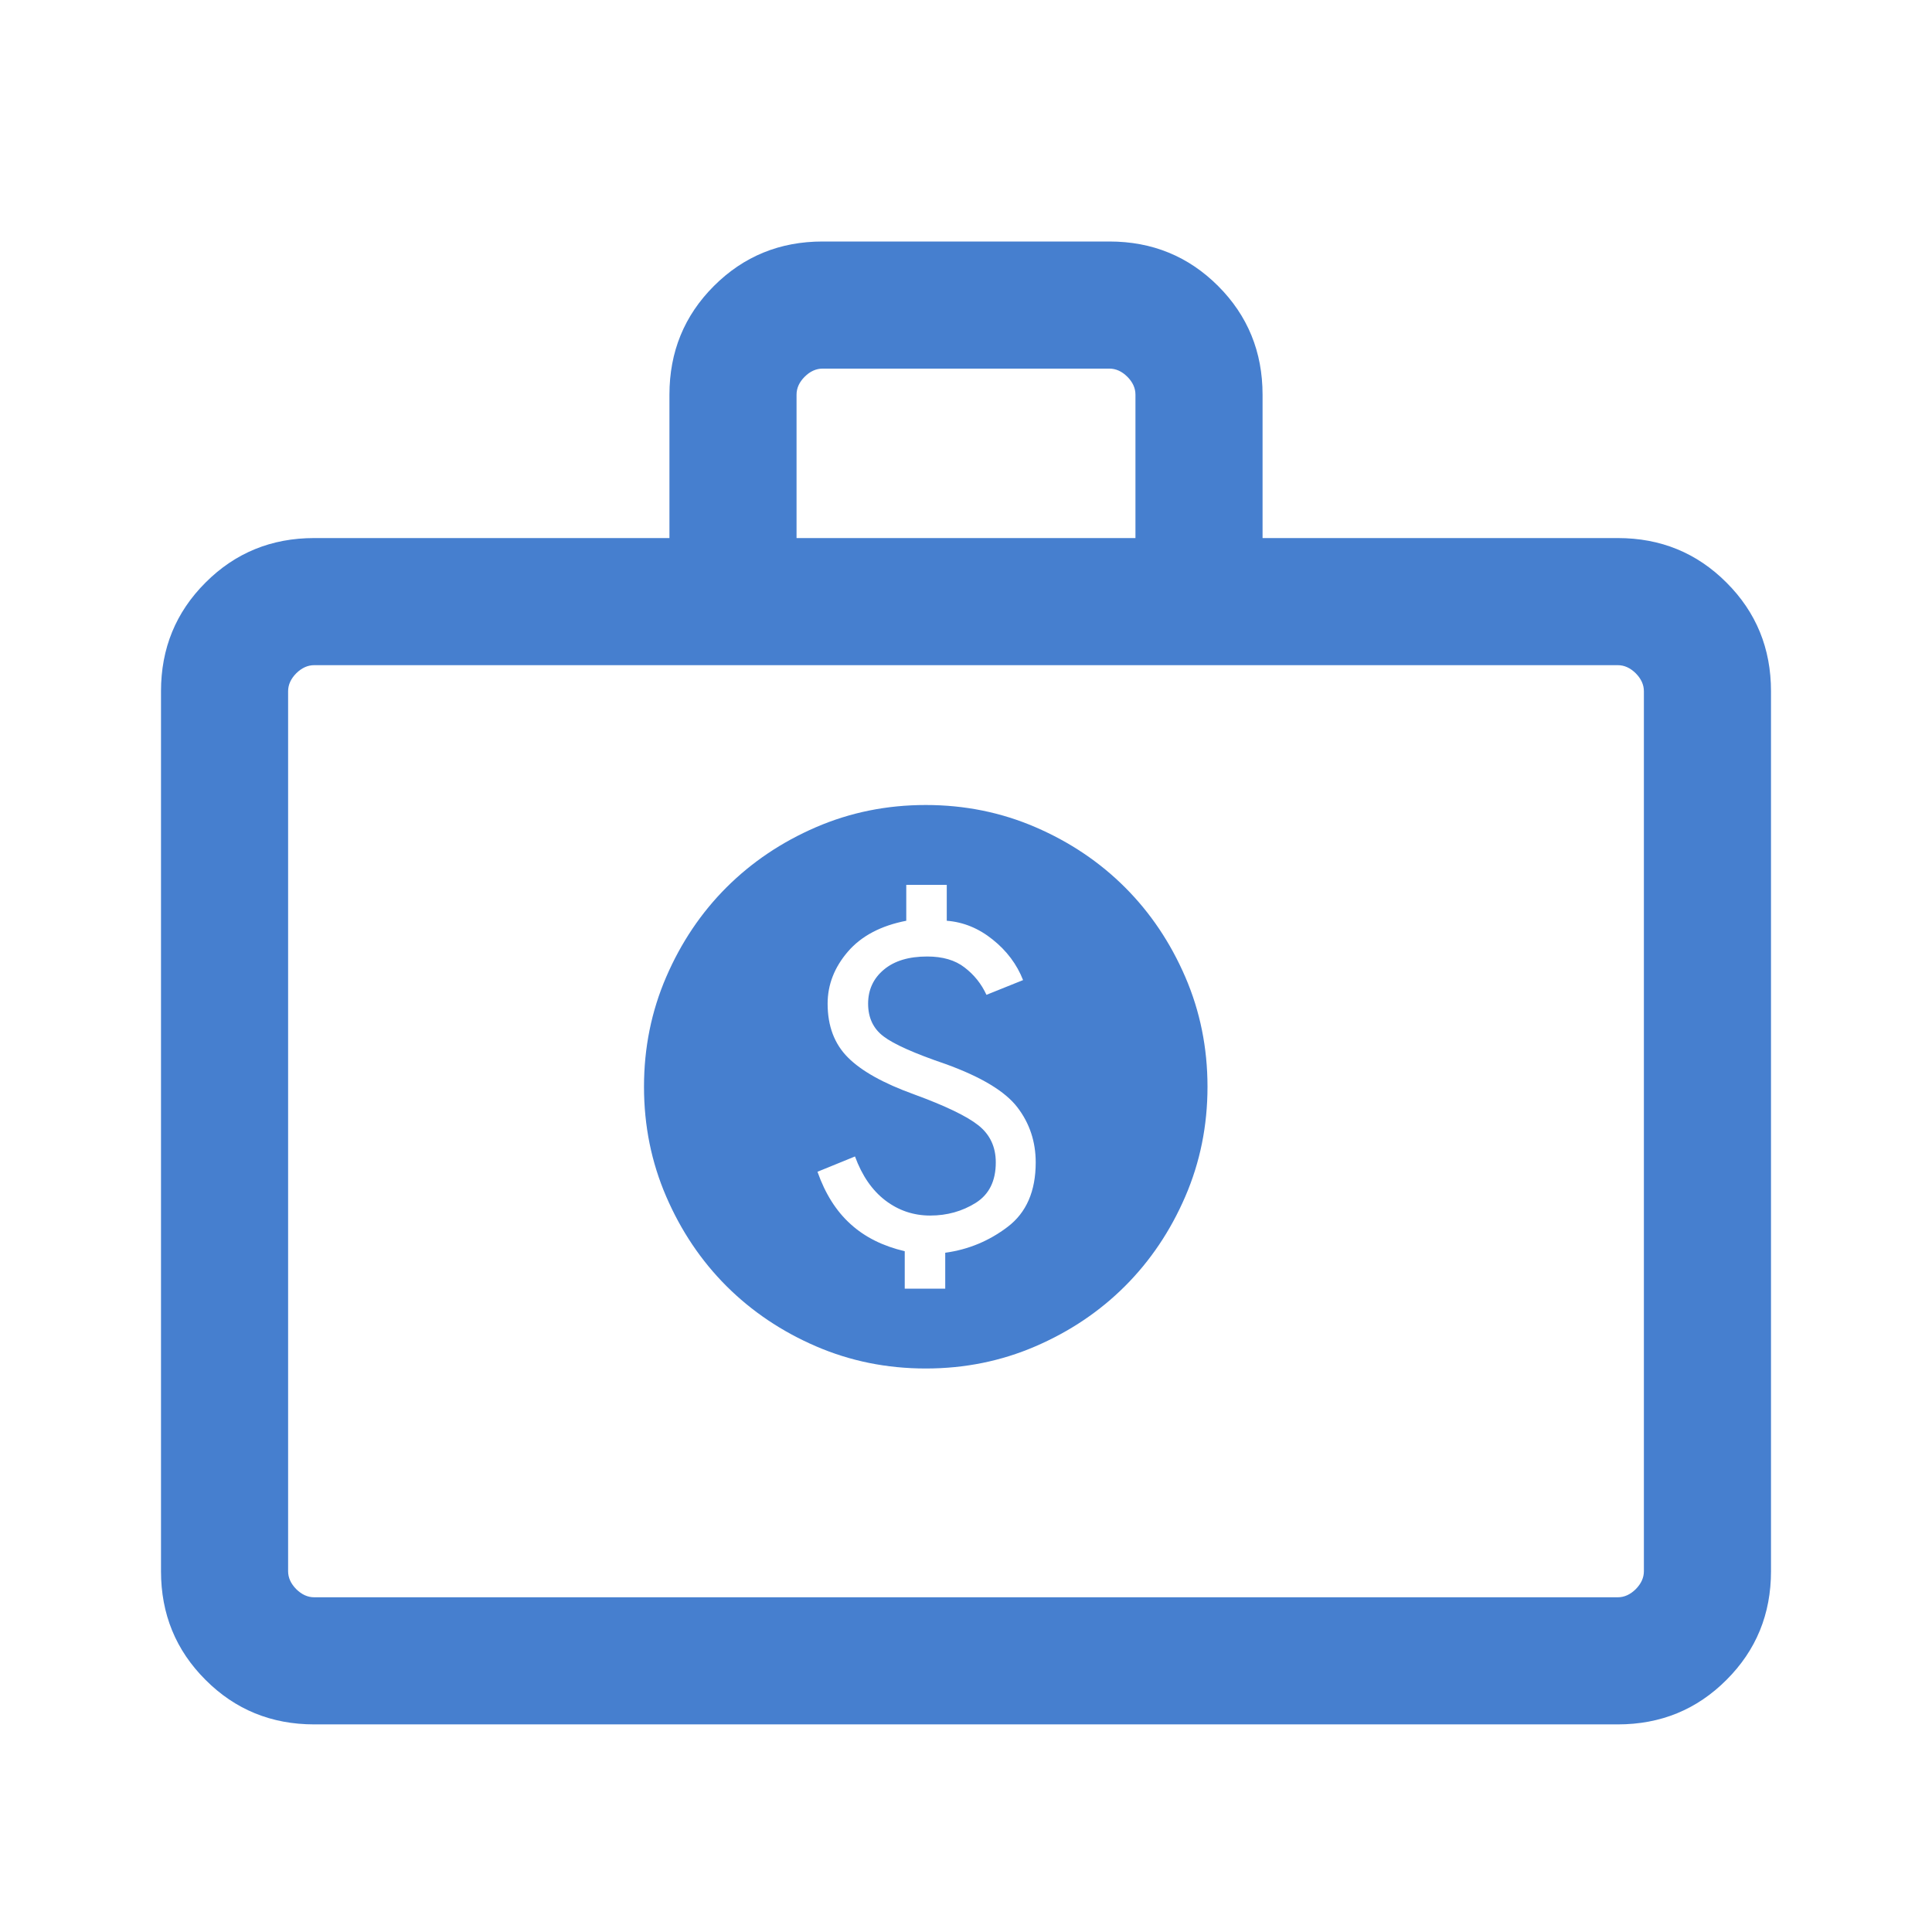 <svg width="24" height="24" viewBox="0 0 24 24" fill="none" xmlns="http://www.w3.org/2000/svg">
<path d="M3.903 21.421C3.371 21.421 2.921 21.237 2.553 20.868C2.184 20.5 2 20.05 2 19.518V8.587C2 8.055 2.184 7.605 2.553 7.237C2.921 6.868 3.371 6.684 3.903 6.684H8.316V4.903C8.316 4.371 8.5 3.921 8.868 3.553C9.237 3.184 9.687 3 10.219 3H13.781C14.313 3 14.763 3.184 15.132 3.553C15.5 3.921 15.684 4.371 15.684 4.903V6.684H20.097C20.629 6.684 21.079 6.868 21.447 7.237C21.816 7.605 22 8.055 22 8.587V19.518C22 20.05 21.816 20.5 21.447 20.868C21.079 21.237 20.629 21.421 20.097 21.421H3.903ZM3.903 19.842H20.097C20.178 19.842 20.252 19.808 20.32 19.741C20.387 19.673 20.421 19.599 20.421 19.518V8.587C20.421 8.506 20.387 8.432 20.32 8.364C20.252 8.297 20.178 8.263 20.097 8.263H3.903C3.822 8.263 3.748 8.297 3.68 8.364C3.613 8.432 3.579 8.506 3.579 8.587V19.518C3.579 19.599 3.613 19.673 3.68 19.741C3.748 19.808 3.822 19.842 3.903 19.842ZM9.895 6.684H14.105V4.903C14.105 4.822 14.072 4.748 14.004 4.68C13.937 4.613 13.862 4.579 13.781 4.579H10.219C10.138 4.579 10.063 4.613 9.996 4.68C9.928 4.748 9.895 4.822 9.895 4.903V6.684Z" fill="#467FCF"/>
<path d="M11.239 16.008H11.742V15.562C12.028 15.523 12.287 15.416 12.518 15.24C12.75 15.064 12.866 14.797 12.866 14.44C12.866 14.182 12.79 13.953 12.638 13.755C12.486 13.557 12.189 13.378 11.747 13.218C11.359 13.086 11.102 12.971 10.975 12.874C10.848 12.778 10.784 12.642 10.784 12.468C10.784 12.295 10.85 12.153 10.98 12.045C11.11 11.936 11.289 11.882 11.518 11.882C11.71 11.882 11.865 11.927 11.982 12.018C12.1 12.108 12.191 12.221 12.254 12.358L12.709 12.175C12.632 11.979 12.506 11.811 12.332 11.672C12.158 11.532 11.968 11.454 11.761 11.438V10.992H11.258V11.438C10.944 11.499 10.702 11.626 10.534 11.82C10.366 12.015 10.281 12.231 10.281 12.468C10.281 12.745 10.365 12.968 10.533 13.136C10.701 13.305 10.974 13.457 11.353 13.594C11.744 13.737 12.012 13.866 12.155 13.98C12.298 14.094 12.37 14.247 12.37 14.44C12.37 14.671 12.287 14.838 12.12 14.943C11.953 15.047 11.765 15.1 11.555 15.1C11.348 15.1 11.162 15.037 10.999 14.913C10.835 14.788 10.709 14.606 10.621 14.366L10.155 14.556C10.251 14.829 10.388 15.046 10.567 15.207C10.745 15.369 10.97 15.48 11.239 15.543V16.008ZM11.5 17C11.016 17 10.562 16.908 10.136 16.724C9.71 16.54 9.34 16.291 9.024 15.976C8.709 15.661 8.46 15.29 8.276 14.864C8.092 14.438 8 13.984 8 13.5C8 13.016 8.092 12.562 8.276 12.136C8.46 11.71 8.709 11.339 9.024 11.024C9.34 10.709 9.71 10.46 10.136 10.276C10.562 10.092 11.016 10 11.5 10C11.984 10 12.438 10.092 12.864 10.276C13.29 10.46 13.661 10.709 13.976 11.024C14.291 11.339 14.54 11.71 14.724 12.136C14.908 12.562 15 13.016 15 13.5C15 13.984 14.908 14.438 14.724 14.864C14.54 15.29 14.291 15.661 13.976 15.976C13.661 16.291 13.29 16.54 12.864 16.724C12.438 16.908 11.984 17 11.5 17Z" fill="#467FCF"/>
</svg>
